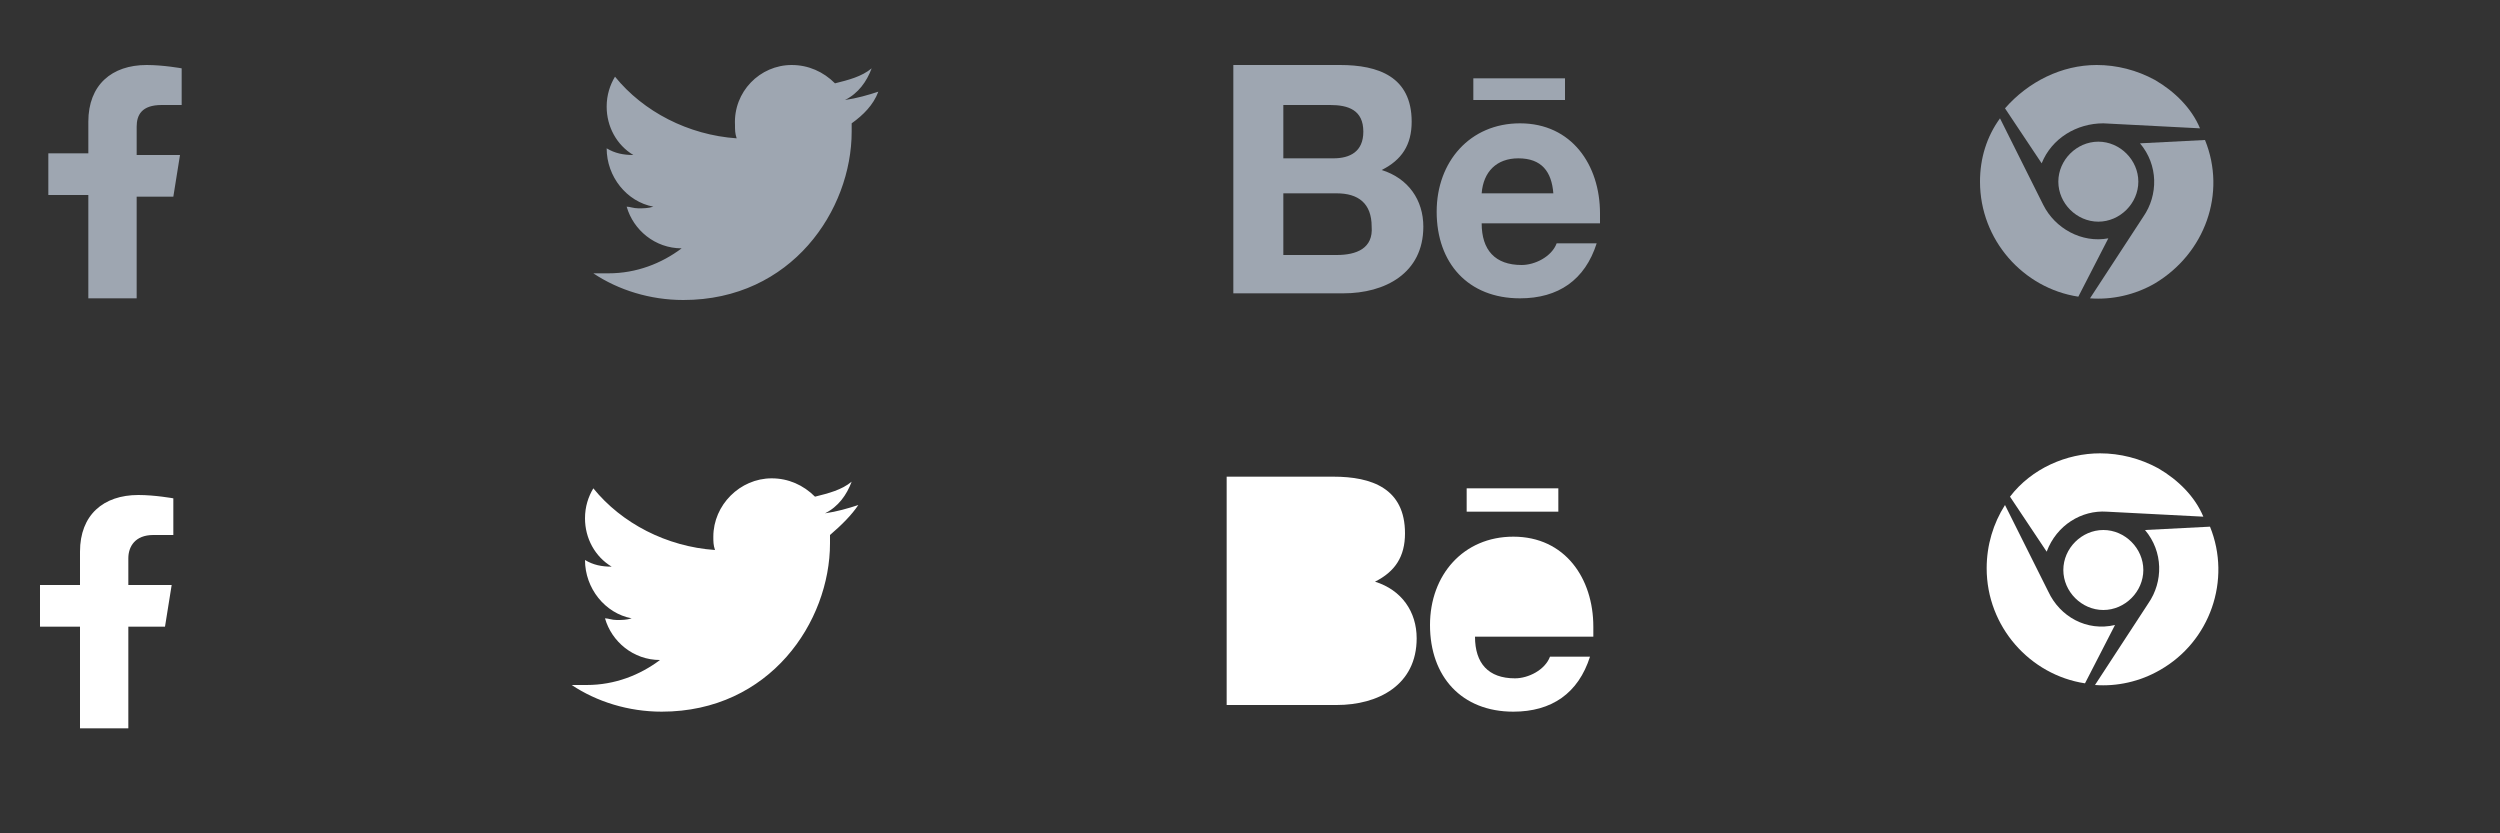 <?xml version="1.0" encoding="utf-8"?>
<!-- Generator: Adobe Illustrator 18.1.1, SVG Export Plug-In . SVG Version: 6.00 Build 0)  -->
<svg version="1.1" id="Layer_1" xmlns="http://www.w3.org/2000/svg" xmlns:xlink="http://www.w3.org/1999/xlink" x="0px" y="0px"
	 viewBox="0 0 150 50" enable-background="new 0 0 150 50" xml:space="preserve">
<rect x="0" y="0" width="150" height="50" fill="#333333" stroke="none"/>
<path fill="#9EA6B1" d="M10.4,11.8l0.4-2.5H8.2V7.6c0-0.7,0.3-1.3,1.5-1.3h1.2V4.1c0,0-1.1-0.2-2.1-0.2c-2.1,0-3.5,1.2-3.5,3.4v1.9
	H2.9v2.5h2.4v6.2h2.9v-6.1H10.4z M51.1,7.4v0.5C51.1,12.6,47.5,18,41,18c-2,0-3.9-0.6-5.4-1.6h0.9c1.7,0,3.2-0.6,4.4-1.5
	c-1.6,0-2.9-1.1-3.3-2.5c0.2,0,0.4,0.1,0.7,0.1s0.6,0,0.9-0.1c-1.6-0.3-2.8-1.8-2.8-3.5c0.5,0.3,1,0.4,1.6,0.4
	c-1-0.6-1.6-1.7-1.6-2.9c0-0.7,0.2-1.3,0.5-1.8c1.7,2.1,4.4,3.5,7.3,3.7c-0.1-0.3-0.1-0.5-0.1-0.8c-0.1-2,1.5-3.6,3.4-3.6
	c1,0,1.9,0.4,2.6,1.1c0.8-0.2,1.6-0.4,2.2-0.9C52,4.9,51.5,5.6,50.7,6c0.7-0.1,1.4-0.3,2-0.5C52.4,6.3,51.8,6.9,51.1,7.4z
	 M82.9,10.2c1.2-0.6,1.8-1.5,1.8-2.9c0-2.7-2-3.4-4.3-3.4H74v13.7h6.6c2.5,0,4.8-1.2,4.8-4C85.4,12,84.5,10.7,82.9,10.2z M77,6.3
	h2.8c1.1,0,2,0.3,2,1.6c0,1.2-0.8,1.6-1.8,1.6h-3V6.3z M80.2,15.3H77v-3.7h3.2c1.3,0,2.1,0.6,2.1,2C82.4,14.9,81.4,15.3,80.2,15.3z
	 M93.9,6h-5.5V4.7h5.5V6z M96,12.8c0-2.9-1.7-5.4-4.8-5.4c-3,0-5,2.3-5,5.3c0,3.1,1.9,5.2,5,5.2c2.3,0,3.9-1.1,4.6-3.3h-2.4
	c-0.3,0.8-1.3,1.3-2.1,1.3c-1.6,0-2.4-0.9-2.4-2.5H96L96,12.8L96,12.8z M88.9,11.6c0.1-1.3,0.9-2.1,2.2-2.1c1.4,0,2,0.8,2.1,2.1
	H88.9z"/>
<path fill="#9EA6B1" d="M122.5,9.8l-2.2-3.3c1.4-1.6,3.4-2.6,5.5-2.6c1.2,0,2.4,0.3,3.5,0.9c1.2,0.7,2.2,1.7,2.7,2.9l-5.8-0.3
	C124.6,7.4,123.1,8.3,122.5,9.8z"/>
<path fill="#9EA6B1" d="M123.5,10.9c0,1.3,1.1,2.4,2.4,2.4s2.4-1.1,2.4-2.4s-1.1-2.4-2.4-2.4S123.5,9.6,123.5,10.9z"/>
<path fill="#9EA6B1" d="M132.3,8.4l-3.9,0.2c1.1,1.3,1.1,3.1,0.2,4.4l-3.2,4.9c1.3,0.1,2.7-0.2,3.9-0.9
	C132.3,15.2,133.6,11.6,132.3,8.4z"/>
<path fill="#9EA6B1" d="M122.6,12.3L120,7.1c-0.8,1.1-1.2,2.4-1.2,3.8c0,3.5,2.6,6.4,5.9,6.9l1.8-3.5
	C124.9,14.6,123.3,13.7,122.6,12.3z"/>
<path fill="#FFFFFF" d="M9.9,37.6l0.4-2.5H7.7v-1.6c0-0.7,0.4-1.4,1.5-1.4h1.2v-2.2c0,0-1.1-0.2-2.1-0.2c-2.1,0-3.5,1.2-3.5,3.4v2
	H2.4v2.5h2.4v6.1h2.9v-6.1C7.7,37.6,9.9,37.6,9.9,37.6z"/>
<path fill="#FFFFFF" d="M49.8,32.1v0.5c0,4.7-3.6,10.1-10.1,10.1c-2,0-3.9-0.6-5.4-1.6h0.9c1.7,0,3.2-0.6,4.4-1.5
	c-1.6,0-2.9-1.1-3.3-2.5c0.2,0,0.4,0.1,0.7,0.1s0.6,0,0.9-0.1c-1.6-0.3-2.8-1.8-2.8-3.5c0.5,0.3,1,0.4,1.6,0.4
	c-1-0.6-1.6-1.7-1.6-2.9c0-0.7,0.2-1.3,0.5-1.8c1.7,2.1,4.4,3.5,7.3,3.7c-0.1-0.3-0.1-0.5-0.1-0.8c0-1.9,1.6-3.5,3.5-3.5
	c1,0,1.9,0.4,2.6,1.1c0.8-0.2,1.6-0.4,2.2-0.9c-0.3,0.8-0.8,1.5-1.6,1.9c0.7-0.1,1.4-0.3,2-0.5C51.1,30.9,50.5,31.5,49.8,32.1z"/>
<path fill="#FFFFFF" d="M82.5,34.9c1.2-0.6,1.8-1.5,1.8-2.9c0-2.7-2-3.4-4.3-3.4h-6.4v13.7h6.6c2.5,0,4.8-1.2,4.8-4
	C85,36.7,84.1,35.4,82.5,34.9z"/>
<path fill="#FFFFFF" d="M76.6,31h2.8c1.1,0,2,0.3,2,1.6c0,1.2-0.8,1.6-1.8,1.6h-3V31z"/>
<path fill="#FFFFFF" d="M79.8,40.1h-3.2v-3.8h3.2c1.3,0,2.1,0.6,2.1,2C82,39.6,81,40.1,79.8,40.1z"/>
<rect x="88" y="29.3" fill="#FFFFFF" width="5.5" height="1.4"/>
<path fill="#FFFFFF" d="M95.6,37.6c0-2.9-1.7-5.4-4.8-5.4c-3,0-5,2.3-5,5.3c0,3.1,1.9,5.2,5,5.2c2.3,0,3.9-1.1,4.6-3.3H93
	c-0.3,0.8-1.3,1.3-2.1,1.3c-1.6,0-2.4-0.9-2.4-2.5h7.1L95.6,37.6L95.6,37.6z"/>
<path fill="#FFFFFF" d="M88.5,36.4c0.1-1.3,0.9-2.1,2.2-2.1c1.4,0,2,0.8,2.1,2.1H88.5z"/>
<path fill="#FFFFFF" d="M122.8,33.1l-2.2-3.3c1.3-1.7,3.4-2.6,5.4-2.6c1.2,0,2.4,0.3,3.5,0.9c1.2,0.7,2.2,1.7,2.7,2.9l-5.8-0.3
	C124.9,30.6,123.4,31.5,122.8,33.1L122.8,33.1z"/>
<path fill="#FFFFFF" d="M123.8,34.2c0,1.3,1.1,2.4,2.4,2.4s2.4-1.1,2.4-2.4s-1.1-2.4-2.4-2.4S123.8,32.9,123.8,34.2z"/>
<path fill="#FFFFFF" d="M132.6,31.6l-3.9,0.2c1.1,1.3,1.1,3.1,0.2,4.4l-3.2,4.9c1.3,0.1,2.7-0.2,3.9-0.9
	C132.6,38.5,133.9,34.8,132.6,31.6z"/>
<path fill="#FFFFFF" d="M122.9,35.5l-2.6-5.2c-0.7,1.1-1.1,2.4-1.1,3.8c0,3.5,2.6,6.4,5.9,6.9l1.8-3.5
	C125.2,37.9,123.6,37,122.9,35.5L122.9,35.5z"/>
</svg>
